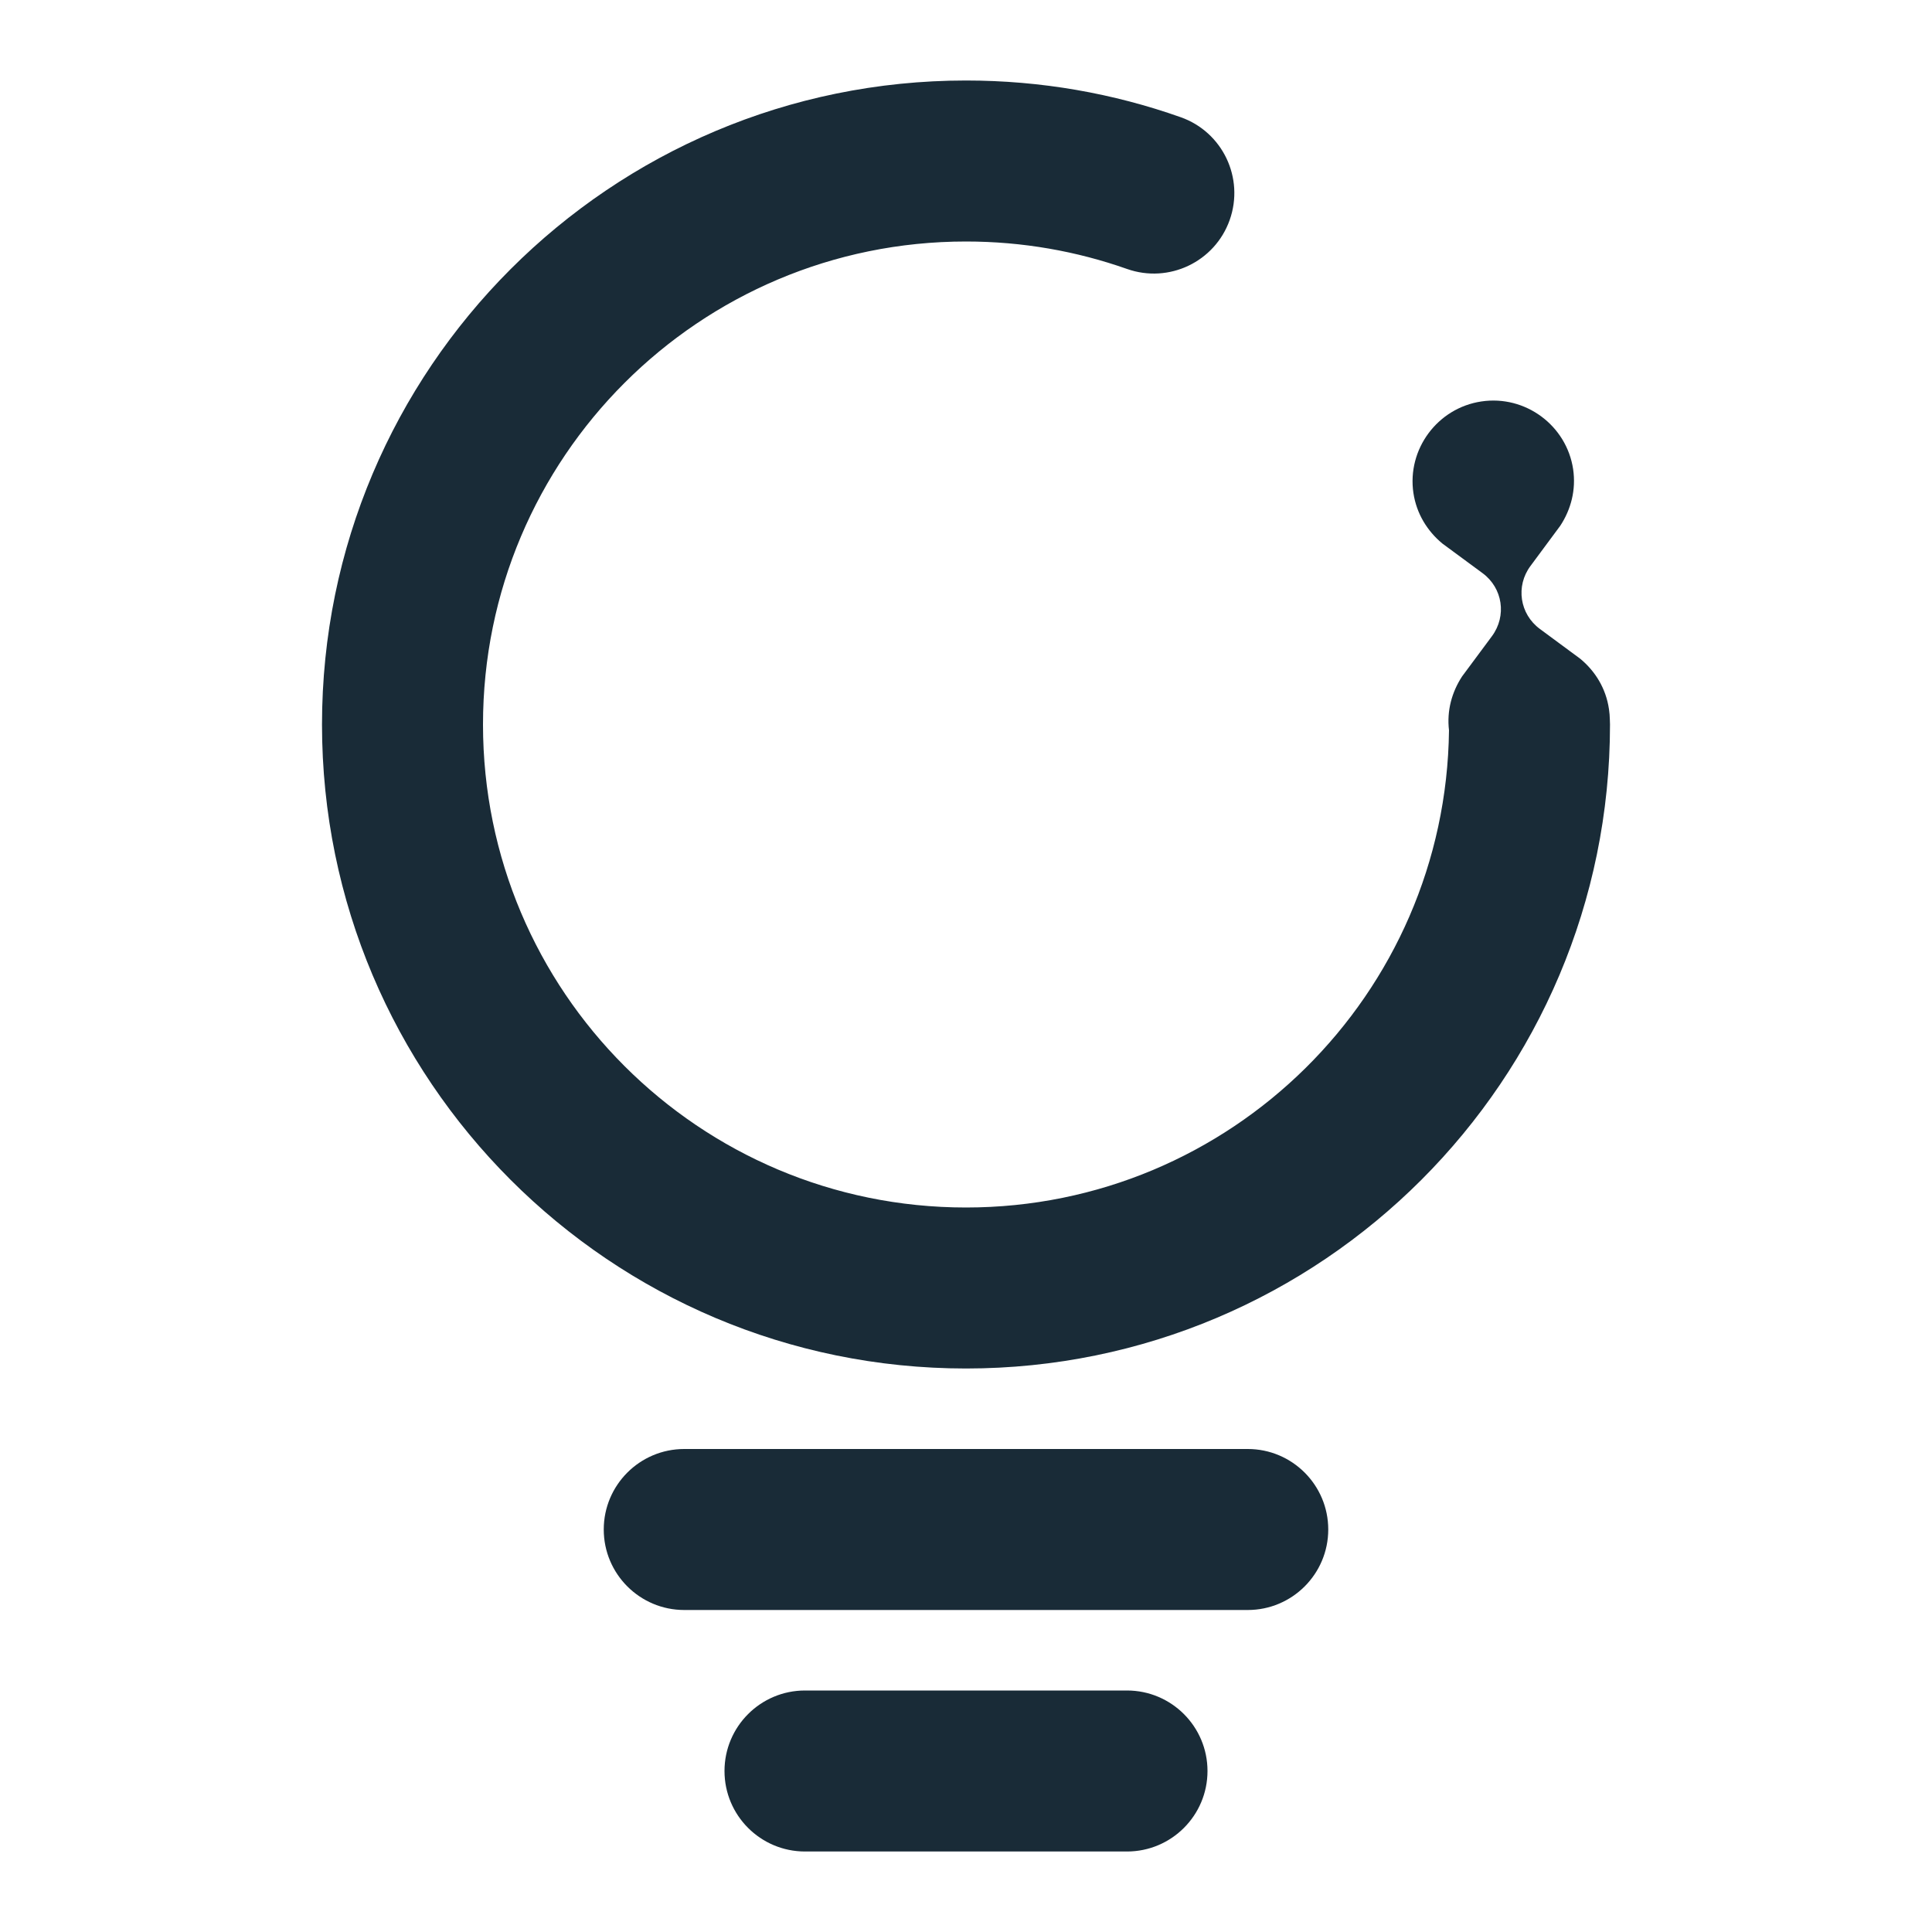 <svg width="24" height="24" viewBox="0 0 24 24" fill="none" xmlns="http://www.w3.org/2000/svg">
<path d="M12 3C8.686 3 6 5.686 6 9C6 12.314 8.686 15 12 15C15.29 15 17.961 12.353 18 9.072C17.971 8.827 18.036 8.596 18.163 8.402L18.534 7.902C18.719 7.651 18.668 7.305 18.417 7.12L17.915 6.75C17.73 6.595 17.597 6.382 17.558 6.125C17.477 5.581 17.857 5.068 18.402 4.987C18.948 4.905 19.46 5.284 19.542 5.828C19.58 6.086 19.515 6.328 19.383 6.53L19.012 7.031C18.826 7.281 18.878 7.628 19.129 7.813L19.63 8.183C19.816 8.337 19.949 8.55 19.987 8.808C19.994 8.852 19.997 8.896 19.998 8.939C19.999 8.959 20 8.979 20 9C20 13.418 16.418 17 12 17C7.582 17 4 13.418 4 9C4 4.582 7.582 1 12 1C12.933 1 13.831 1.16 14.667 1.456C15.188 1.64 15.46 2.211 15.276 2.732C15.092 3.252 14.521 3.525 14 3.341C13.376 3.121 12.703 3 12 3Z" fill="#192B37"/>
<path d="M7.5 19C7.5 18.448 7.948 18 8.5 18H15.5C16.052 18 16.5 18.448 16.5 19C16.5 19.552 16.052 20 15.5 20H8.5C7.948 20 7.5 19.552 7.5 19Z" fill="#192B37"/>
<path d="M9 22C9 21.448 9.448 21 10 21H14C14.552 21 15 21.448 15 22C15 22.552 14.552 23 14 23H10C9.448 23 9 22.552 9 22Z" fill="#192B37"/>
</svg>

